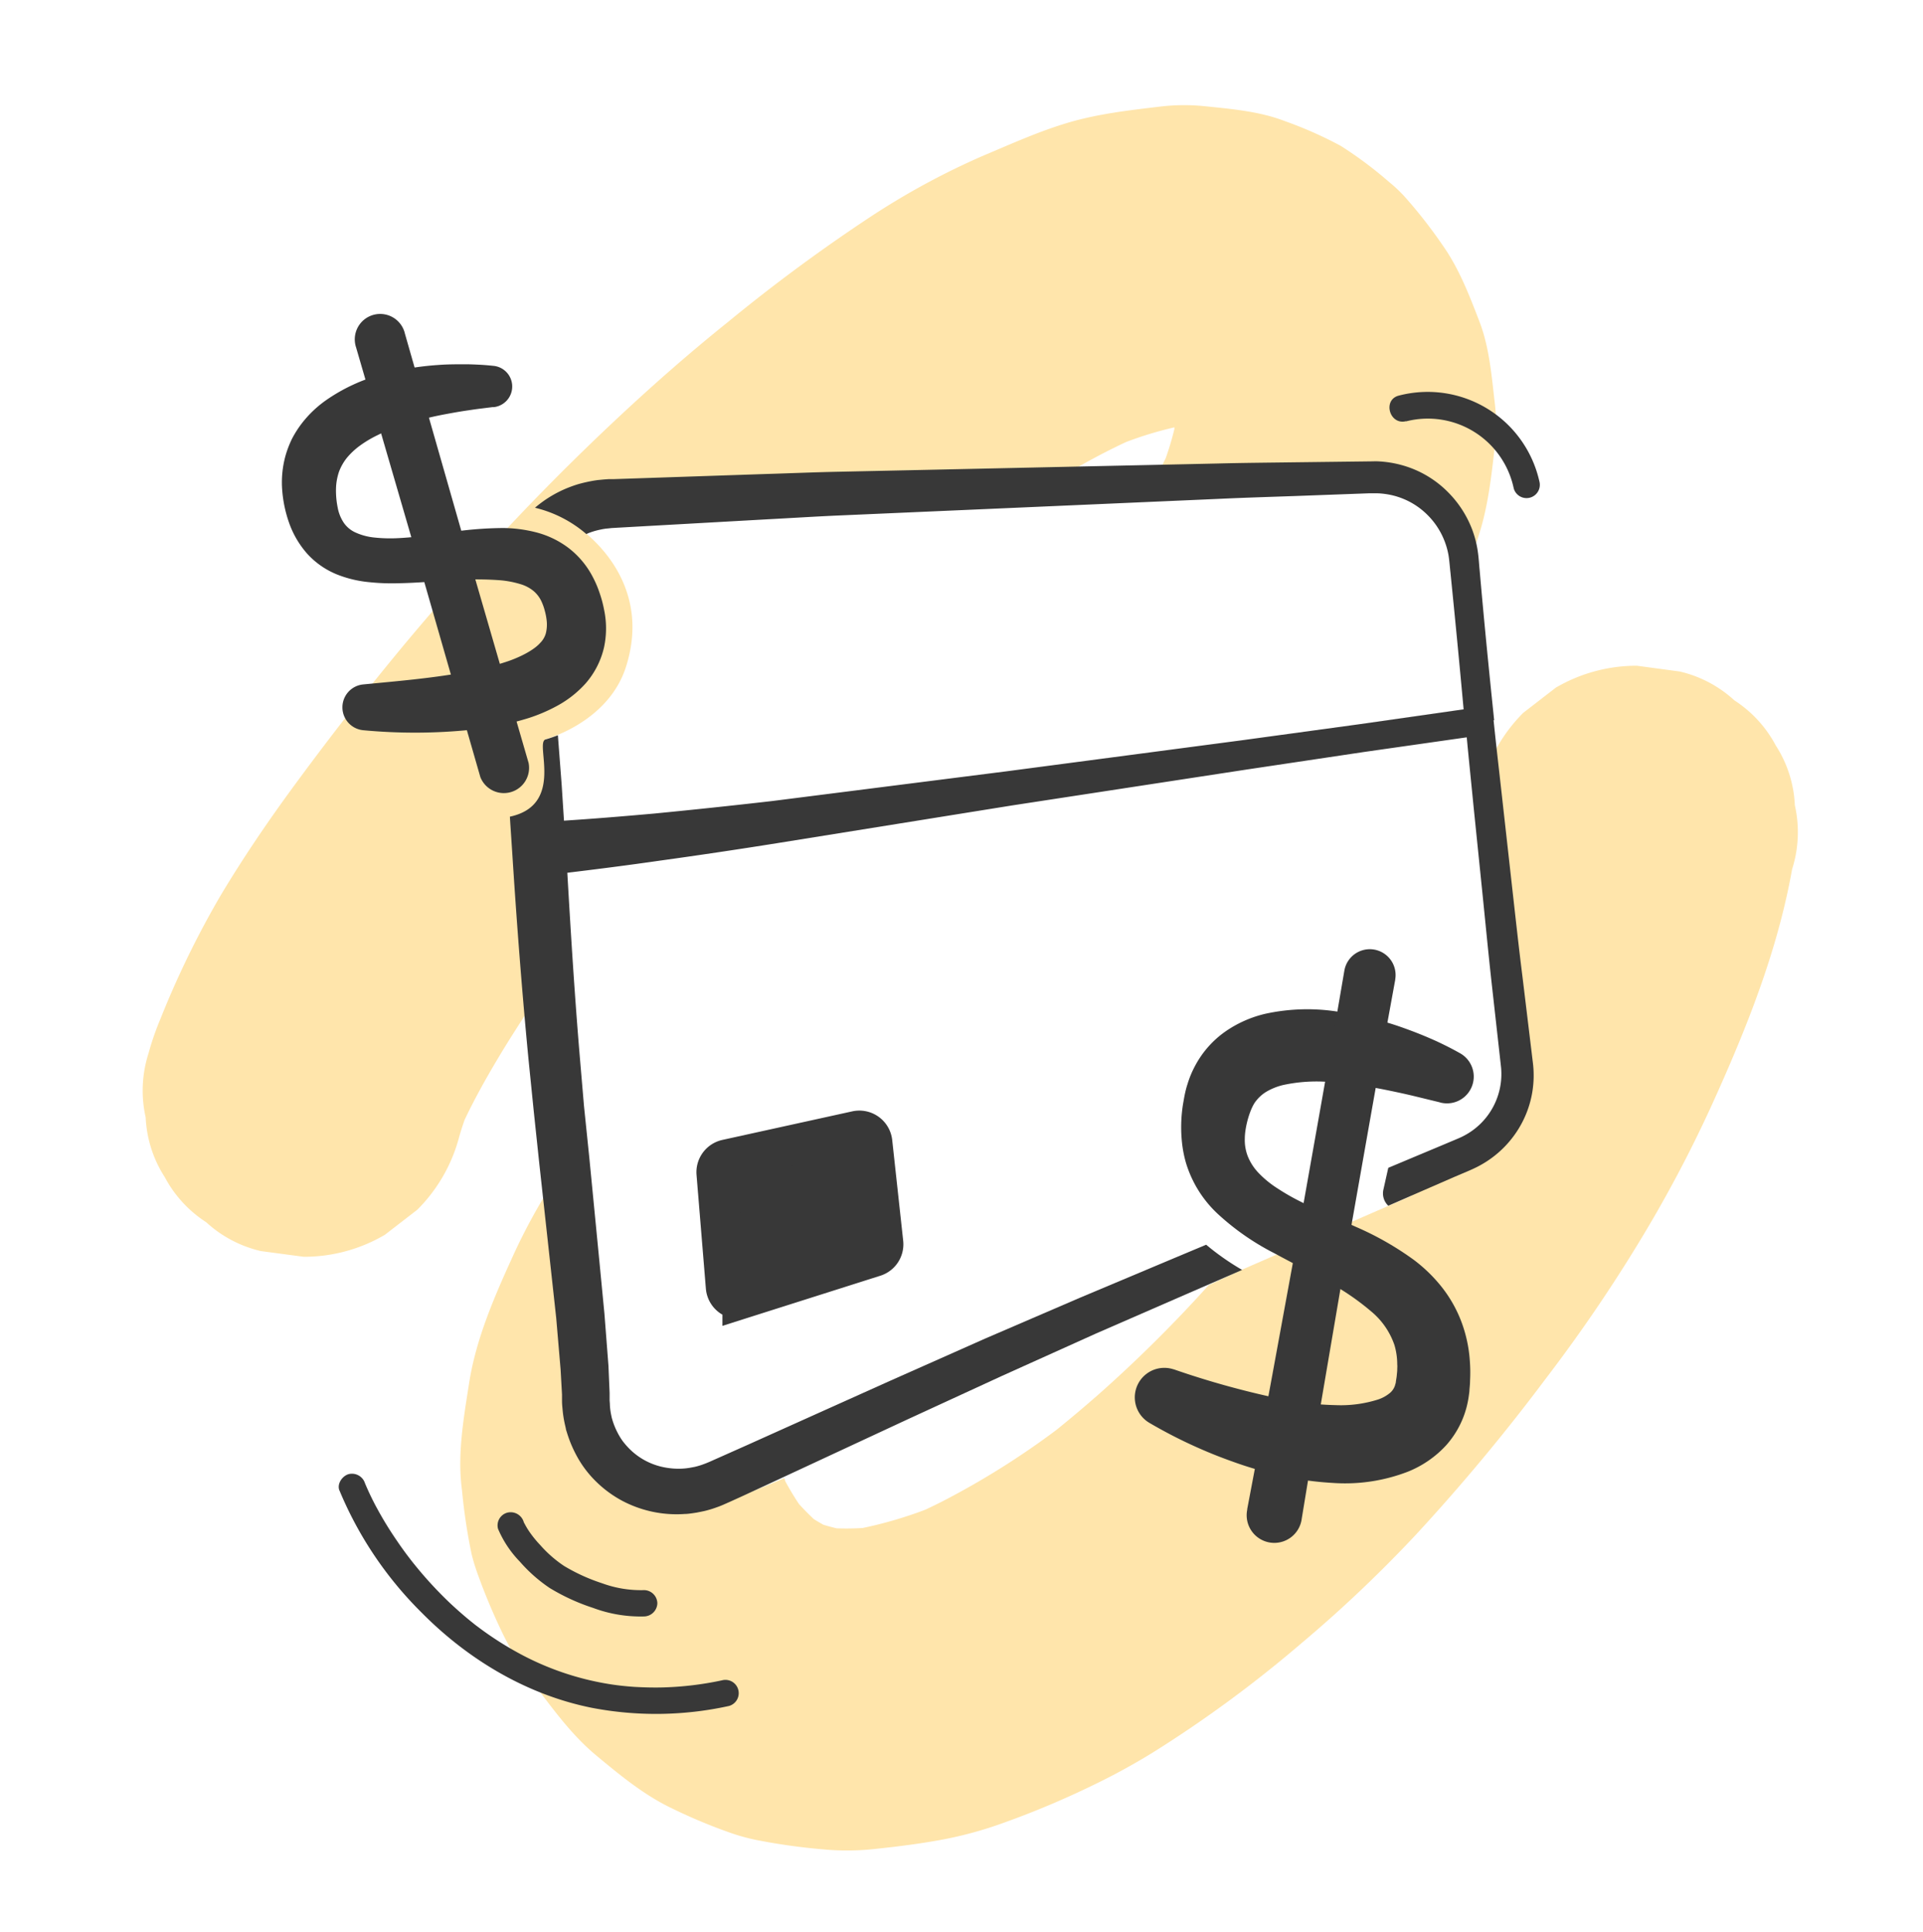<?xml version="1.0" encoding="UTF-8"?> <svg xmlns="http://www.w3.org/2000/svg" viewBox="0 0 438.28 440.28"> <defs> <style>.cls-1{fill:#ffe5ab;}.cls-2,.cls-3{fill:#383838;}.cls-3{stroke:#383838;stroke-miterlimit:10;stroke-width:9.23px;}</style> </defs> <title>НОВЫЕ</title> <g id="Layer_2" data-name="Layer 2"> <path class="cls-1" d="M113.4,241.3c2.62-4.39,5.4-8.7,8.26-13-1.41-19.42-2.25-33.69-2.25-33.69l6.4-16.33-1.46-9.85s14.21-3.77,18.29-16.41c6.73-20.87-11.32-32.17-11.32-32.17l102-5.85a196.48,196.48,0,0,1,18.23-10.78q2.55-1.32,5.16-2.53a84.17,84.17,0,0,1,10.95-3.32c0,.13,0,.26,0,.39a64.9,64.9,0,0,1-2,6.69q-2,4.05-4.25,7.93l55-3.15a9.65,9.65,0,0,1,8.32,3.89l5.43,7.31a22.68,22.68,0,0,1,4.05,9.27c1.15-2.84,2.22-5.71,3.1-8.62,1.93-6.32,2.63-12.92,3.39-19.46a41.91,41.91,0,0,0,0-9.63c-.73-6.22-1.23-12.78-3.51-18.71S332.57,61.25,328.88,56a110.33,110.33,0,0,0-8.82-11.28,33.09,33.09,0,0,0-3.51-3.29,91,91,0,0,0-11-8.21,91.61,91.61,0,0,0-12.73-5.63c-5.82-2.26-12.47-2.79-18.54-3.42a45.72,45.72,0,0,0-10.06.14c-6.87.82-13.71,1.6-20.36,3.52-6.9,2-13.47,5-20.06,7.77A170.7,170.7,0,0,0,199,49,388.12,388.12,0,0,0,165.8,73.46c-9,7.22-17.65,14.84-26.05,22.74q-13,12.22-25.19,25.29-11.94,12.77-23.11,26.21-13.24,16-25.47,32.76C60.49,188,55.23,195.78,50.42,203.8a209.05,209.05,0,0,0-13.86,28.37,63.05,63.05,0,0,0-2.7,7.8,27.77,27.77,0,0,0-.66,14.62,27.39,27.39,0,0,0,4.35,13.62A27.72,27.72,0,0,0,47,278.49a27.71,27.71,0,0,0,12.46,6.57l9.75,1.3a36.39,36.39,0,0,0,18.49-5l7.42-5.73a36.58,36.58,0,0,0,9.42-16.17c.39-1.45.85-2.88,1.35-4.3C108.14,250.42,110.71,245.81,113.4,241.3Z"></path> <path class="cls-1" d="M409.07,183.48a27.26,27.26,0,0,0-4.35-13.63,27.64,27.64,0,0,0-9.44-10.28A27.64,27.64,0,0,0,382.82,153l-9.74-1.31a36.44,36.44,0,0,0-18.5,5l-7.41,5.73a36.44,36.44,0,0,0-8.23,12.64l4,39.11,3,33.16a13.73,13.73,0,0,1-6.05,13.06l-18.34,12.14-38.4,16.73-7.68,3.57a313.58,313.58,0,0,1-25.31,25.08q-4.57,4-9.32,7.85a184,184,0,0,1-26.09,16.35c-1.28.65-2.57,1.27-3.86,1.88a94.65,94.65,0,0,1-14.29,4.17q-3,.18-5.93.07c-1-.24-2-.51-3-.81-.74-.41-1.47-.84-2.18-1.28-1.18-1.11-2.32-2.26-3.4-3.46q-1.68-2.52-3.12-5.19c-.07-.23-.12-.47-.19-.7-5.63,2.4-9.47,3.92-10.57,4.11-6.74,1.17-26.4,4.1-33.47-7.18-3.51-5.6-6.92-33.48-9.63-62.83a133.74,133.74,0,0,0-8,14.84c-4.28,9.37-8.59,19.13-10.19,29.4-1,6.41-2.16,13.11-2,19.67a47,47,0,0,0,.39,4.88,129.57,129.57,0,0,0,2.18,14.45A45.42,45.42,0,0,0,109,359a139.27,139.27,0,0,0,5.58,13.23,67.35,67.35,0,0,0,7,11.31c4.41,5.81,8.67,11.75,14.3,16.43,5.28,4.39,10.86,9,17.13,12a123.45,123.45,0,0,0,13.75,5.74,45.47,45.47,0,0,0,5.52,1.51,139.69,139.69,0,0,0,15.24,2.15,55.76,55.76,0,0,0,5.78.26q3,0,6.07-.34c5.25-.55,10.52-1.21,15.71-2.19a88.45,88.45,0,0,0,12.67-3.42,202.32,202.32,0,0,0,21.67-9.07c4.54-2.19,9-4.64,13.27-7.26a282.07,282.07,0,0,0,34-25,301.71,301.71,0,0,0,26-24.65,445.78,445.78,0,0,0,29.49-35.41,354,354,0,0,0,21.07-30.75,297.16,297.16,0,0,0,16.83-31.62c5.82-12.81,11.28-25.92,15.06-39.49,1.32-4.73,2.44-9.51,3.3-14.35A27.83,27.83,0,0,0,409.07,183.48Z"></path> <path class="cls-2" d="M320.5,96A20,20,0,0,1,345,111.27a3,3,0,1,0,5.84-1.61,26.09,26.09,0,0,0-32-19.53c-3.78.93-2.18,6.78,1.61,5.84Z"></path> <path class="cls-2" d="M113.48,348.28a24.38,24.38,0,0,0,5,7.54,34.74,34.74,0,0,0,6.79,6,46.87,46.87,0,0,0,9.92,4.55,31,31,0,0,0,11.63,1.94,3.1,3.1,0,0,0,3-3,3.07,3.07,0,0,0-3-3,25.72,25.72,0,0,1-9.59-1.56,42,42,0,0,1-8.66-3.94,27.64,27.64,0,0,1-5.44-4.76,25.32,25.32,0,0,1-2.27-2.75,17.32,17.32,0,0,1-1-1.57c-.12-.2-.22-.41-.34-.62-.36-.67,0,.16-.16-.34a3.11,3.11,0,0,0-3.73-2.11,3,3,0,0,0-2.11,3.73Z"></path> <path class="cls-2" d="M77.36,339.58A85,85,0,0,0,96.1,367.44c10.58,10.7,24,18.74,38.85,21.7a77.47,77.47,0,0,0,31.19-.43,3,3,0,1,0-1.61-5.84,73.57,73.57,0,0,1-13.34,1.61c-2.2.06-4.41,0-6.6-.12-2-.14-3.83-.34-5.48-.6a64.51,64.51,0,0,1-21-7.15,74.94,74.94,0,0,1-8.91-5.72c-.87-.65-.73-.54-1.59-1.23-.68-.54-1.35-1.1-2-1.66-1.27-1.09-2.5-2.2-3.7-3.36a91,91,0,0,1-6.49-7c-.47-.57-.94-1.14-1.4-1.72l-.6-.76c.43.55-.26-.35-.4-.53q-1.32-1.74-2.55-3.56A81.25,81.25,0,0,1,86,343.8c-.61-1.11-1.18-2.23-1.72-3.38-.23-.49-.46-1-.68-1.49s-.34-.82-.06-.14L83.2,338a3.12,3.12,0,0,0-3.73-2.12c-1.44.4-2.72,2.2-2.11,3.73Z"></path> <path class="cls-3" d="M199.27,286.27l-30,9.52a2.92,2.92,0,0,1-3.79-2.53l-2.13-25.93a2.92,2.92,0,0,1,2.28-3.09l29.61-6.51a2.92,2.92,0,0,1,3.52,2.53l2.5,22.92A2.9,2.9,0,0,1,199.27,286.27Z"></path> <path class="cls-2" d="M112.27,92.76l-2.71.34c-.93.11-1.87.25-2.8.39-1.86.26-3.71.6-5.54.94A78.18,78.18,0,0,0,90.68,97.2a38.71,38.71,0,0,0-4.73,2,25.8,25.8,0,0,0-4,2.4A16.59,16.59,0,0,0,79,104.39a11.69,11.69,0,0,0-1.75,3.13,12.93,12.93,0,0,0-.67,3.8,19.48,19.48,0,0,0,.39,4.37,9.19,9.19,0,0,0,1.38,3.42A6.47,6.47,0,0,0,81,121.32a13.63,13.63,0,0,0,4.27,1.15,34.2,34.2,0,0,0,5.22.16c3.65-.16,7.5-.7,11.49-1.26a84.23,84.23,0,0,1,12.73-1.06,31.42,31.42,0,0,1,7.23.92,20.89,20.89,0,0,1,7.54,3.55,19.82,19.82,0,0,1,5.6,6.64,24.32,24.32,0,0,1,1.59,3.72,26.7,26.7,0,0,1,1,3.74,20.64,20.64,0,0,1,0,8.61,18.93,18.93,0,0,1-4.21,8.24,24.27,24.27,0,0,1-6.47,5.09,37.6,37.6,0,0,1-6.64,2.83,67.32,67.32,0,0,1-12.87,2.62,126,126,0,0,1-24.71.11,5.24,5.24,0,0,1,0-10.43h0c7.78-.75,15.51-1.4,22.83-2.73a66.21,66.21,0,0,0,10.34-2.61c3.13-1.11,5.86-2.63,7.16-4.1a5.08,5.08,0,0,0,1.3-2.18,8.35,8.35,0,0,0,.16-3.22,13.65,13.65,0,0,0-.41-2,11.48,11.48,0,0,0-.62-1.8,7,7,0,0,0-1.82-2.56,8.43,8.43,0,0,0-3.08-1.65,22.36,22.36,0,0,0-4.52-.88,74.14,74.14,0,0,0-11,0c-3.92.2-8,.6-12.25.67a49,49,0,0,1-6.68-.24,26.58,26.58,0,0,1-7.25-1.71,18.54,18.54,0,0,1-6.89-4.75,21.21,21.21,0,0,1-4.13-7,29,29,0,0,1-1.58-7.35,22.77,22.77,0,0,1,.74-8,23.61,23.61,0,0,1,1.5-3.9,23.93,23.93,0,0,1,2.22-3.48,25.47,25.47,0,0,1,5.65-5.36A40.58,40.58,0,0,1,87,85.3a66.59,66.59,0,0,1,12.75-2.13C101.87,83,104,83,106.08,83c1,0,2.1.05,3.15.1s2.06.14,3.25.26a4.73,4.73,0,0,1,.12,9.4Z"></path> <path class="cls-2" d="M92.28,76l14,48.94,14.19,48.88a5.75,5.75,0,0,1-11,3.21v0L95.39,128.05,81.16,79.17a5.79,5.79,0,1,1,11.11-3.23Z"></path> <path class="cls-2" d="M349.36,242.09,347,222.59c-.82-6.5-1.53-13-2.26-19.49l-2.18-19.5c-.71-6.5-1.49-13-2.15-19.51h.13c-1.19-11.39-2.32-22.8-3.31-34.21-.15-1.45-.19-2.75-.46-4.5a23.9,23.9,0,0,0-1.28-4.83,24.26,24.26,0,0,0-5.42-8.36,23.65,23.65,0,0,0-8.38-5.49,24.73,24.73,0,0,0-4.86-1.3c-.83-.13-1.67-.22-2.51-.27s-1.58,0-2.38,0l-17.21.21c-5.73.08-11.46.12-17.19.27l-34.39.75-34.4.75-17.2.37c-5.73.11-11.47.36-17.21.53l-34.42,1.16-1.14,0-1.15.08-1.35.13c-.47.06-.92.13-1.36.21-.91.17-1.67.34-2.56.57s-1.75.53-2.61.86a27,27,0,0,0-7.82,4.67,27.83,27.83,0,0,1,11.71,6l.27-.13c.48-.2,1-.38,1.46-.52s1.12-.3,1.63-.4c.26-.06.51-.1.76-.14s.43-.06.78-.09.69-.08,1-.1l1-.06,34.26-1.92c5.71-.3,11.42-.67,17.14-.91l17.16-.75,34.32-1.5,34.32-1.5c5.72-.27,11.45-.44,17.17-.64L312,112.4c.64,0,1.32,0,1.92,0a17.6,17.6,0,0,1,1.77.15,16.94,16.94,0,0,1,3.44.84,16.71,16.71,0,0,1,6,3.73,17,17,0,0,1,4,5.9,17.15,17.15,0,0,1,1,3.45c.19,1.08.3,2.64.45,4q1.58,15.57,3,31.15L309.92,165l-26.79,3.66-53.62,7.07-53.62,6.8q-13.41,1.54-26.81,2.84c-6.85.61-13.69,1.18-20.54,1.62l-.53-8.23-.86-11.23c-.92.35-1.84.68-2.8.95-2.58.71,4.49,14.9-8.14,17.6h0l.1,1.63h0l.41,6.16c1,15.76,2.21,31.65,3.73,47.46l1.2,11.87L122.9,265l2.58,23.54,1.29,11.78,1,11.73.32,5.69,0,1.49c0,.6.06,1.22.12,1.83a25.31,25.31,0,0,0,.56,3.59l.19.82c0,.23.19.71.27,1,.18.58.38,1.16.59,1.73a29.35,29.35,0,0,0,1.52,3.34,24.41,24.41,0,0,0,4.48,6,25.85,25.85,0,0,0,6,4.42,26.48,26.48,0,0,0,14.25,3c.61,0,1.23-.1,1.84-.18l.91-.14.85-.17.87-.18c.32-.08.65-.16.95-.25.62-.17,1.2-.36,1.75-.56,1.07-.36,2-.8,3-1.24l2.82-1.28,5.41-2.5,10.76-5,21.5-10,21.55-9.92,21.55-9.71,21.76-9.48,11.51-5a58,58,0,0,1-8.2-5.74l-6.73,2.82-21.87,9.19L224.52,305l-21.7,9.64-21.65,9.73-10.81,4.86-5.39,2.4-2.59,1.15a26,26,0,0,1-2.47,1c-.39.13-.75.24-1.09.33l-.48.12-.59.11-.6.11-.56.08c-.36.05-.74.08-1.11.1a16.84,16.84,0,0,1-4.48-.38,15.27,15.27,0,0,1-7.66-4.25,18,18,0,0,1-1.43-1.66,14.9,14.9,0,0,1-1.13-1.85,16.51,16.51,0,0,1-.91-2.06c-.13-.36-.25-.72-.35-1.09a3.72,3.72,0,0,1-.12-.44l-.13-.63A14,14,0,0,1,139,320c0-.37-.07-.74-.06-1.13l0-1.47-.26-6.16-.92-11.91-1.14-11.83-2.3-23.66L133.1,252l-1-11.75c-1.15-13.78-2-27.54-2.8-41.39,7.05-.85,14.07-1.75,21.08-2.76q13.46-1.86,26.85-4l53.44-8.58,53.46-8.18,26.75-4,23.41-3.34c.51,5.39,1.07,10.79,1.6,16.19l2,19.56c.66,6.52,1.29,13.05,2,19.56l2.18,19.51a15.85,15.85,0,0,1-8.49,16c-.36.2-.67.33-1.07.51l-1.37.58-2.73,1.15-5.47,2.29-6.53,2.74-1.12,5a3.87,3.87,0,0,0,1.12,3.64l9.65-4.21,5.44-2.37L334.2,267l1.36-.59c.5-.23,1.1-.51,1.6-.79a23.54,23.54,0,0,0,9.79-9.92,23.18,23.18,0,0,0,2.25-6.66A23.47,23.47,0,0,0,349.36,242.09Z"></path> <path class="cls-2" d="M328,251.13l-6.21-1.51c-2.1-.49-4.21-.94-6.3-1.36s-4.17-.77-6.23-1.06-4.09-.51-6.08-.65a36,36,0,0,0-10.77.68,14.17,14.17,0,0,0-3.68,1.46,8.55,8.55,0,0,0-2.42,2.11c-1.32,1.53-2.58,5.77-2.6,8.59a10.22,10.22,0,0,0,.71,4.15,11.89,11.89,0,0,0,2.52,3.81,23,23,0,0,0,4.27,3.46,50.64,50.64,0,0,0,5.37,3.06c3.82,1.94,8,3.65,12.38,5.64a69,69,0,0,1,13.28,7.56,34.83,34.83,0,0,1,6.21,6,29.81,29.81,0,0,1,4.61,8.06,31.3,31.3,0,0,1,1.94,9,34.14,34.14,0,0,1,.05,4.4c0,.73-.08,1.43-.14,2.13,0,.38-.05.67-.11,1.11s-.12.89-.21,1.34a21,21,0,0,1-5,10.21,23.94,23.94,0,0,1-8.7,6,39.77,39.77,0,0,1-17.09,2.57,72.87,72.87,0,0,1-15.15-2.46c-2.41-.63-4.76-1.35-7.07-2.17s-4.58-1.67-6.79-2.62a110.6,110.6,0,0,1-12.83-6.44,6.73,6.73,0,0,1,5.5-12.2l.05,0a196.75,196.75,0,0,0,24.92,6.86,70.24,70.24,0,0,0,11.94,1.3,28.07,28.07,0,0,0,9.83-1.32,8.39,8.39,0,0,0,2.62-1.48,3.75,3.75,0,0,0,1.16-1.81c0-.1.06-.22.1-.34s.06-.4.09-.6c.07-.43.15-.86.18-1.27s.1-.84.1-1.24.05-.82,0-1.21a15.54,15.54,0,0,0-.63-4.4,17.12,17.12,0,0,0-5.27-7.65,56.67,56.67,0,0,0-10-6.82c-3.81-2.14-7.91-4.19-12.17-6.5a57.22,57.22,0,0,1-12.84-8.94A26.24,26.24,0,0,1,270.31,265a26.84,26.84,0,0,1-.91-4.61,33.15,33.15,0,0,1,.23-8.83c.13-.7.23-1.36.38-2.09s.34-1.53.59-2.3a23,23,0,0,1,1.93-4.6,22.29,22.29,0,0,1,7-7.71,26.57,26.57,0,0,1,8.86-3.87,44.78,44.78,0,0,1,16.47-.49,64.12,64.12,0,0,1,7.45,1.44c2.42.6,4.78,1.29,7.08,2.1s4.58,1.69,6.79,2.66c1.12.48,2.21,1,3.3,1.54s2.12,1.09,3.32,1.76a6.1,6.1,0,0,1-4.42,11.24Z"></path> <path class="cls-2" d="M318,223.21l-2.8,15.32-2.72,15.34-5.42,30.69-5.23,30.71-2.61,15.36L296.69,346a6.3,6.3,0,1,1-12.43-2s0-.11,0-.15l2.9-15.31L290,313.18l5.62-30.65,5.44-30.67,2.71-15.35,2.63-15.35a5.88,5.88,0,0,1,11.59,2Z"></path> </g> </svg> 